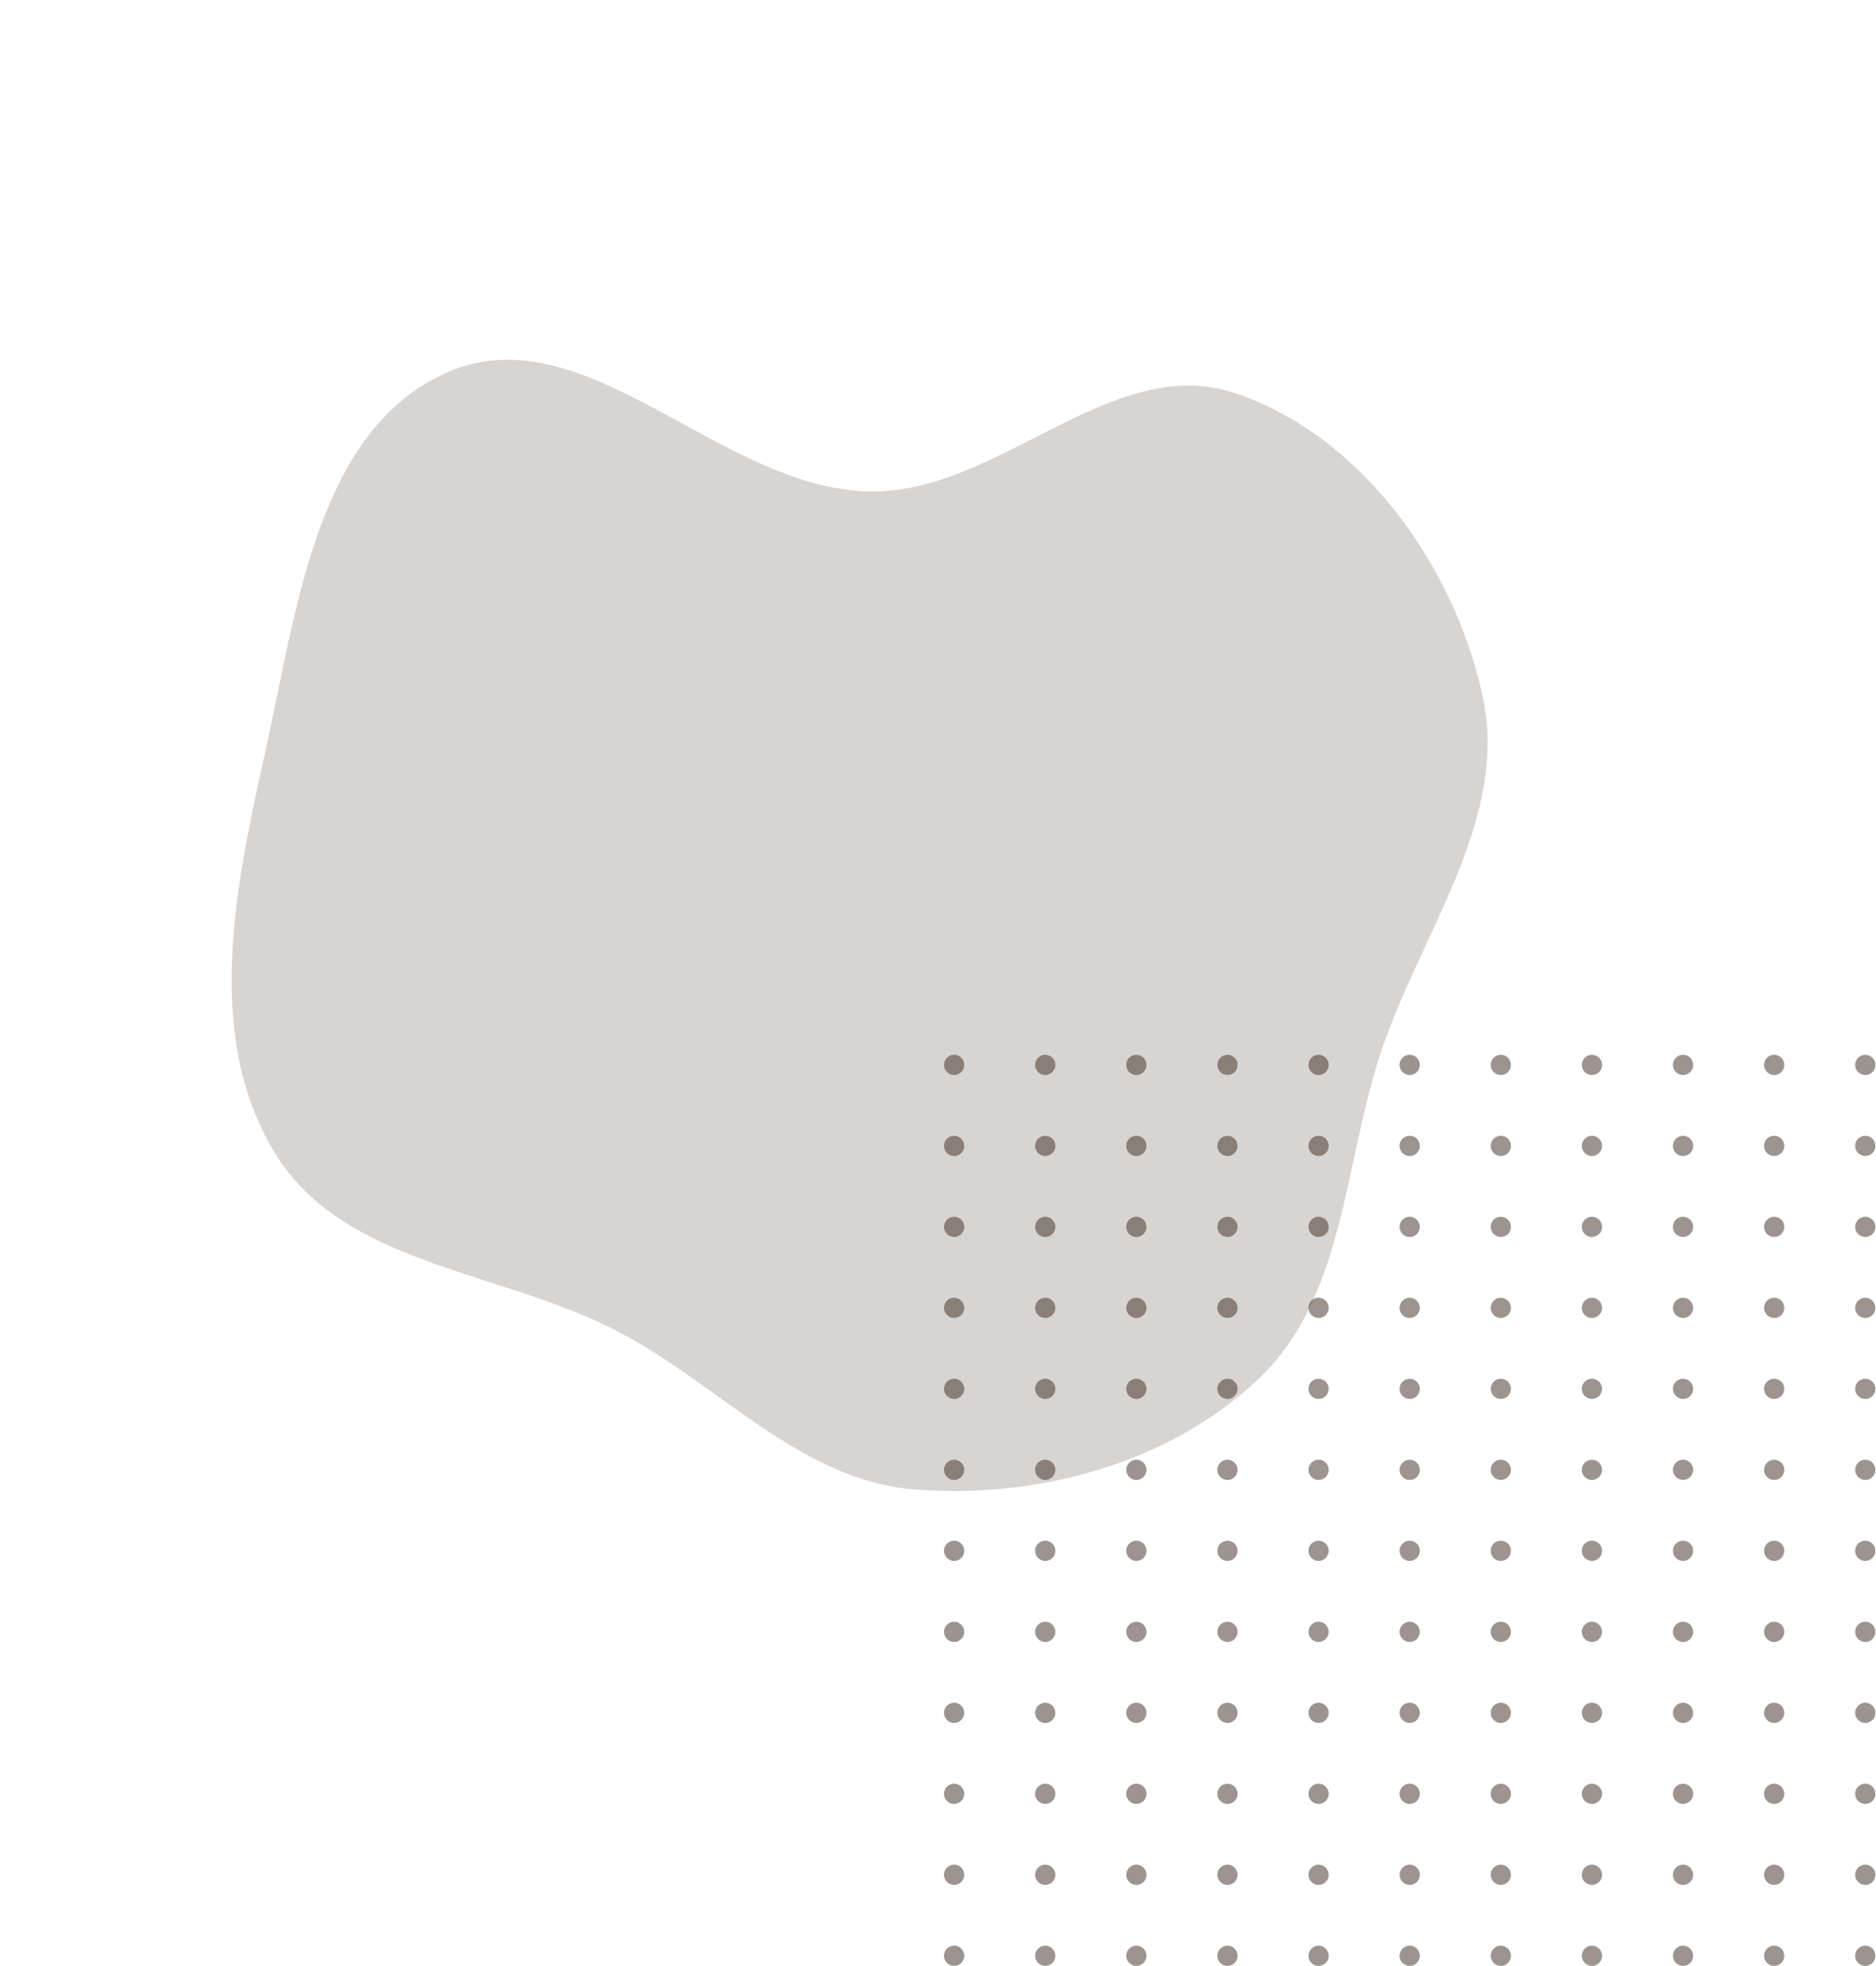 <svg width="2419" height="2535" viewBox="0 0 2419 2535" fill="none" xmlns="http://www.w3.org/2000/svg">
<path d="M1230.29 1386.24C1237.5 1386.24 1243.35 1380.39 1243.35 1373.18C1243.35 1365.96 1237.5 1360.11 1230.29 1360.11C1223.07 1360.11 1217.22 1365.96 1217.22 1373.18C1217.22 1380.39 1223.07 1386.24 1230.29 1386.24Z" fill="#3C2A21" fill-opacity="0.5"/>
<path d="M1347.78 1386.24C1354.99 1386.24 1360.84 1380.39 1360.84 1373.18C1360.84 1365.96 1354.99 1360.11 1347.78 1360.11C1340.56 1360.11 1334.71 1365.96 1334.71 1373.18C1334.71 1380.39 1340.56 1386.24 1347.78 1386.24Z" fill="#3C2A21" fill-opacity="0.5"/>
<path d="M1465.26 1386.24C1472.48 1386.24 1478.33 1380.39 1478.33 1373.18C1478.33 1365.96 1472.48 1360.11 1465.26 1360.11C1458.05 1360.11 1452.2 1365.96 1452.2 1373.18C1452.2 1380.39 1458.05 1386.24 1465.26 1386.24Z" fill="#3C2A21" fill-opacity="0.5"/>
<path d="M1595.82 1373.18C1595.82 1380.37 1589.94 1386.24 1582.75 1386.24C1575.56 1386.24 1569.69 1380.37 1569.69 1373.18C1569.69 1365.99 1575.56 1360.11 1582.75 1360.11C1589.94 1360.11 1595.82 1365.99 1595.82 1373.18Z" fill="#3C2A21" fill-opacity="0.5"/>
<path d="M1713.3 1373.18C1713.3 1380.37 1707.43 1386.24 1700.24 1386.24C1693.05 1386.24 1687.18 1380.37 1687.18 1373.18C1687.18 1365.99 1693.05 1360.11 1700.24 1360.11C1707.43 1360.11 1713.3 1365.99 1713.3 1373.18Z" fill="#3C2A21" fill-opacity="0.5"/>
<path d="M1817.73 1386.24C1824.94 1386.24 1830.79 1380.39 1830.79 1373.18C1830.79 1365.96 1824.94 1360.11 1817.73 1360.11C1810.52 1360.11 1804.67 1365.96 1804.67 1373.18C1804.67 1380.39 1810.52 1386.24 1817.73 1386.24Z" fill="#3C2A21" fill-opacity="0.5"/>
<path d="M1935.22 1386.24C1942.43 1386.24 1948.28 1380.39 1948.28 1373.18C1948.28 1365.96 1942.43 1360.11 1935.22 1360.11C1928 1360.11 1922.15 1365.96 1922.15 1373.18C1922.15 1380.39 1928 1386.24 1935.22 1386.24Z" fill="#3C2A21" fill-opacity="0.5"/>
<path d="M2052.71 1386.24C2059.92 1386.24 2065.77 1380.39 2065.77 1373.18C2065.77 1365.96 2059.92 1360.11 2052.71 1360.11C2045.49 1360.11 2039.64 1365.96 2039.64 1373.18C2039.64 1380.39 2045.49 1386.24 2052.71 1386.24Z" fill="#3C2A21" fill-opacity="0.5"/>
<path d="M2170.19 1386.24C2177.41 1386.24 2183.26 1380.39 2183.26 1373.18C2183.26 1365.96 2177.41 1360.11 2170.19 1360.11C2162.98 1360.11 2157.13 1365.96 2157.13 1373.18C2157.13 1380.39 2162.98 1386.24 2170.19 1386.24Z" fill="#3C2A21" fill-opacity="0.5"/>
<path d="M2287.68 1386.24C2294.9 1386.24 2300.75 1380.39 2300.75 1373.18C2300.75 1365.96 2294.9 1360.11 2287.68 1360.11C2280.47 1360.11 2274.62 1365.96 2274.62 1373.18C2274.62 1380.39 2280.47 1386.24 2287.68 1386.24Z" fill="#3C2A21" fill-opacity="0.5"/>
<path d="M2405.17 1386.24C2412.39 1386.24 2418.24 1380.39 2418.24 1373.18C2418.24 1365.96 2412.39 1360.11 2405.17 1360.11C2397.96 1360.11 2392.11 1365.96 2392.11 1373.18C2392.11 1380.39 2397.96 1386.24 2405.17 1386.24Z" fill="#3C2A21" fill-opacity="0.5"/>
<path d="M1230.29 1490.67C1237.5 1490.67 1243.35 1484.82 1243.35 1477.6C1243.35 1470.39 1237.5 1464.54 1230.29 1464.54C1223.07 1464.54 1217.22 1470.39 1217.22 1477.6C1217.22 1484.82 1223.07 1490.67 1230.29 1490.67Z" fill="#3C2A21" fill-opacity="0.5"/>
<path d="M1347.78 1490.67C1354.99 1490.67 1360.84 1484.82 1360.84 1477.6C1360.84 1470.39 1354.99 1464.54 1347.78 1464.54C1340.56 1464.54 1334.71 1470.39 1334.71 1477.6C1334.71 1484.82 1340.56 1490.67 1347.78 1490.67Z" fill="#3C2A21" fill-opacity="0.5"/>
<path d="M1465.26 1490.67C1472.48 1490.67 1478.33 1484.82 1478.33 1477.6C1478.33 1470.39 1472.48 1464.54 1465.26 1464.54C1458.05 1464.54 1452.2 1470.39 1452.2 1477.6C1452.2 1484.82 1458.05 1490.67 1465.26 1490.67Z" fill="#3C2A21" fill-opacity="0.5"/>
<path d="M1595.82 1477.6C1595.82 1484.79 1589.94 1490.67 1582.75 1490.67C1575.56 1490.67 1569.69 1484.79 1569.69 1477.6C1569.69 1470.42 1575.56 1464.54 1582.75 1464.54C1589.94 1464.54 1595.82 1470.42 1595.82 1477.6Z" fill="#3C2A21" fill-opacity="0.5"/>
<path d="M1713.3 1477.6C1713.3 1484.79 1707.43 1490.67 1700.24 1490.67C1693.05 1490.67 1687.18 1484.79 1687.18 1477.6C1687.18 1470.42 1693.05 1464.54 1700.24 1464.54C1707.43 1464.54 1713.3 1470.42 1713.3 1477.6Z" fill="#3C2A21" fill-opacity="0.5"/>
<path d="M1817.73 1490.67C1824.94 1490.67 1830.79 1484.82 1830.79 1477.6C1830.79 1470.39 1824.94 1464.54 1817.73 1464.54C1810.52 1464.54 1804.67 1470.39 1804.67 1477.6C1804.67 1484.82 1810.52 1490.67 1817.73 1490.67Z" fill="#3C2A21" fill-opacity="0.5"/>
<path d="M1935.22 1490.67C1942.43 1490.67 1948.28 1484.82 1948.28 1477.6C1948.28 1470.39 1942.43 1464.54 1935.22 1464.54C1928 1464.54 1922.15 1470.39 1922.15 1477.6C1922.15 1484.82 1928 1490.67 1935.22 1490.67Z" fill="#3C2A21" fill-opacity="0.5"/>
<path d="M2052.71 1490.67C2059.92 1490.67 2065.77 1484.82 2065.77 1477.6C2065.77 1470.39 2059.92 1464.54 2052.71 1464.54C2045.49 1464.54 2039.64 1470.39 2039.64 1477.6C2039.64 1484.82 2045.49 1490.67 2052.71 1490.67Z" fill="#3C2A21" fill-opacity="0.5"/>
<path d="M2170.19 1490.67C2177.41 1490.67 2183.26 1484.82 2183.26 1477.6C2183.26 1470.39 2177.41 1464.54 2170.19 1464.54C2162.98 1464.54 2157.13 1470.39 2157.13 1477.6C2157.13 1484.82 2162.98 1490.67 2170.19 1490.67Z" fill="#3C2A21" fill-opacity="0.5"/>
<path d="M2287.68 1490.67C2294.9 1490.67 2300.75 1484.82 2300.75 1477.6C2300.75 1470.39 2294.9 1464.54 2287.68 1464.54C2280.47 1464.54 2274.62 1470.39 2274.62 1477.6C2274.62 1484.82 2280.47 1490.67 2287.68 1490.67Z" fill="#3C2A21" fill-opacity="0.5"/>
<path d="M2405.17 1490.67C2412.39 1490.67 2418.23 1484.82 2418.23 1477.6C2418.23 1470.39 2412.39 1464.54 2405.17 1464.54C2397.96 1464.54 2392.11 1470.39 2392.11 1477.6C2392.11 1484.82 2397.96 1490.67 2405.17 1490.67Z" fill="#3C2A21" fill-opacity="0.5"/>
<path d="M1230.29 1595.09C1237.5 1595.09 1243.35 1589.24 1243.35 1582.03C1243.35 1574.81 1237.5 1568.97 1230.29 1568.97C1223.07 1568.97 1217.22 1574.81 1217.22 1582.03C1217.22 1589.24 1223.07 1595.09 1230.29 1595.09Z" fill="#3C2A21" fill-opacity="0.5"/>
<path d="M1347.78 1595.09C1354.99 1595.09 1360.84 1589.24 1360.84 1582.03C1360.84 1574.81 1354.99 1568.97 1347.78 1568.97C1340.56 1568.97 1334.71 1574.81 1334.71 1582.03C1334.71 1589.24 1340.56 1595.09 1347.78 1595.09Z" fill="#3C2A21" fill-opacity="0.5"/>
<path d="M1465.26 1595.09C1472.48 1595.09 1478.33 1589.24 1478.33 1582.03C1478.33 1574.81 1472.48 1568.97 1465.26 1568.97C1458.05 1568.97 1452.2 1574.81 1452.2 1582.03C1452.2 1589.24 1458.05 1595.09 1465.26 1595.09Z" fill="#3C2A21" fill-opacity="0.5"/>
<path d="M1595.82 1582.03C1595.82 1589.22 1589.94 1595.09 1582.75 1595.09C1575.56 1595.09 1569.69 1589.22 1569.69 1582.03C1569.69 1574.84 1575.56 1568.97 1582.75 1568.97C1589.94 1568.97 1595.82 1574.84 1595.82 1582.03Z" fill="#3C2A21" fill-opacity="0.5"/>
<path d="M1713.3 1582.03C1713.3 1589.22 1707.43 1595.09 1700.24 1595.09C1693.05 1595.09 1687.18 1589.22 1687.18 1582.03C1687.18 1574.84 1693.05 1568.97 1700.24 1568.97C1707.43 1568.97 1713.3 1574.84 1713.3 1582.03Z" fill="#3C2A21" fill-opacity="0.5"/>
<path d="M1817.73 1595.09C1824.94 1595.09 1830.79 1589.24 1830.79 1582.03C1830.79 1574.81 1824.94 1568.97 1817.73 1568.97C1810.52 1568.97 1804.67 1574.81 1804.67 1582.03C1804.67 1589.24 1810.52 1595.09 1817.73 1595.09Z" fill="#3C2A21" fill-opacity="0.5"/>
<path d="M1935.22 1595.09C1942.43 1595.09 1948.28 1589.24 1948.28 1582.03C1948.28 1574.81 1942.43 1568.97 1935.22 1568.97C1928 1568.97 1922.15 1574.81 1922.15 1582.03C1922.15 1589.24 1928 1595.09 1935.22 1595.09Z" fill="#3C2A21" fill-opacity="0.5"/>
<path d="M2052.71 1595.09C2059.92 1595.09 2065.77 1589.24 2065.77 1582.03C2065.77 1574.81 2059.92 1568.97 2052.71 1568.97C2045.49 1568.97 2039.64 1574.81 2039.64 1582.03C2039.64 1589.24 2045.49 1595.09 2052.71 1595.09Z" fill="#3C2A21" fill-opacity="0.5"/>
<path d="M2170.19 1595.09C2177.41 1595.09 2183.26 1589.24 2183.26 1582.03C2183.26 1574.81 2177.41 1568.97 2170.19 1568.97C2162.98 1568.97 2157.13 1574.81 2157.13 1582.03C2157.13 1589.24 2162.98 1595.09 2170.19 1595.09Z" fill="#3C2A21" fill-opacity="0.5"/>
<path d="M2287.68 1595.09C2294.9 1595.09 2300.75 1589.24 2300.75 1582.03C2300.75 1574.81 2294.9 1568.97 2287.68 1568.97C2280.47 1568.97 2274.62 1574.81 2274.62 1582.03C2274.62 1589.24 2280.47 1595.09 2287.68 1595.09Z" fill="#3C2A21" fill-opacity="0.5"/>
<path d="M2405.17 1595.09C2412.39 1595.09 2418.23 1589.24 2418.23 1582.03C2418.23 1574.81 2412.39 1568.97 2405.17 1568.97C2397.96 1568.97 2392.11 1574.81 2392.11 1582.03C2392.11 1589.24 2397.96 1595.09 2405.17 1595.09Z" fill="#3C2A21" fill-opacity="0.5"/>
<path d="M1243.35 1686.45C1243.35 1693.64 1237.48 1699.52 1230.29 1699.52C1223.1 1699.52 1217.22 1693.64 1217.22 1686.45C1217.22 1679.27 1223.1 1673.39 1230.29 1673.39C1237.48 1673.39 1243.35 1679.27 1243.35 1686.45Z" fill="#3C2A21" fill-opacity="0.5"/>
<path d="M1360.84 1686.45C1360.84 1693.64 1354.96 1699.52 1347.78 1699.52C1340.59 1699.52 1334.71 1693.64 1334.71 1686.45C1334.71 1679.27 1340.59 1673.39 1347.78 1673.39C1354.96 1673.39 1360.84 1679.27 1360.84 1686.45Z" fill="#3C2A21" fill-opacity="0.5"/>
<path d="M1478.33 1686.45C1478.33 1693.64 1472.45 1699.52 1465.26 1699.52C1458.08 1699.52 1452.2 1693.64 1452.2 1686.45C1452.2 1679.27 1458.08 1673.39 1465.26 1673.39C1472.45 1673.39 1478.33 1679.27 1478.33 1686.45Z" fill="#3C2A21" fill-opacity="0.5"/>
<path d="M1595.82 1686.45C1595.82 1693.64 1589.94 1699.52 1582.75 1699.52C1575.56 1699.52 1569.69 1693.64 1569.69 1686.45C1569.69 1679.27 1575.56 1673.39 1582.75 1673.39C1589.94 1673.39 1595.82 1679.27 1595.82 1686.45Z" fill="#3C2A21" fill-opacity="0.5"/>
<path d="M1713.3 1686.45C1713.3 1693.64 1707.43 1699.52 1700.24 1699.52C1693.05 1699.52 1687.18 1693.64 1687.18 1686.45C1687.18 1679.27 1693.05 1673.39 1700.24 1673.39C1707.43 1673.39 1713.3 1679.27 1713.3 1686.45Z" fill="#3C2A21" fill-opacity="0.5"/>
<path d="M1830.79 1686.45C1830.79 1693.64 1824.92 1699.52 1817.73 1699.52C1810.54 1699.52 1804.67 1693.64 1804.67 1686.45C1804.67 1679.27 1810.54 1673.39 1817.73 1673.39C1824.92 1673.39 1830.79 1679.27 1830.79 1686.45Z" fill="#3C2A21" fill-opacity="0.5"/>
<path d="M1948.28 1686.45C1948.28 1693.64 1942.41 1699.52 1935.22 1699.52C1928.03 1699.52 1922.15 1693.64 1922.15 1686.45C1922.15 1679.27 1928.03 1673.39 1935.22 1673.39C1942.41 1673.39 1948.28 1679.27 1948.28 1686.45Z" fill="#3C2A21" fill-opacity="0.5"/>
<path d="M2065.77 1686.45C2065.77 1693.64 2059.9 1699.52 2052.71 1699.52C2045.52 1699.52 2039.64 1693.64 2039.64 1686.45C2039.64 1679.27 2045.52 1673.39 2052.71 1673.39C2059.9 1673.39 2065.77 1679.27 2065.77 1686.45Z" fill="#3C2A21" fill-opacity="0.5"/>
<path d="M2183.26 1686.45C2183.26 1693.64 2177.38 1699.52 2170.19 1699.52C2163.01 1699.52 2157.13 1693.64 2157.13 1686.45C2157.13 1679.27 2163.01 1673.39 2170.19 1673.39C2177.38 1673.39 2183.26 1679.27 2183.26 1686.45Z" fill="#3C2A21" fill-opacity="0.5"/>
<path d="M2300.75 1686.45C2300.75 1693.64 2294.87 1699.52 2287.68 1699.52C2280.5 1699.52 2274.62 1693.64 2274.62 1686.45C2274.62 1679.27 2280.5 1673.39 2287.68 1673.39C2294.87 1673.39 2300.75 1679.27 2300.75 1686.45Z" fill="#3C2A21" fill-opacity="0.5"/>
<path d="M2418.23 1686.45C2418.23 1693.64 2412.36 1699.52 2405.17 1699.52C2397.98 1699.52 2392.11 1693.64 2392.11 1686.45C2392.11 1679.27 2397.98 1673.39 2405.17 1673.39C2412.36 1673.39 2418.23 1679.27 2418.23 1686.45Z" fill="#3C2A21" fill-opacity="0.5"/>
<path d="M1243.35 1790.88C1243.35 1798.07 1237.48 1803.94 1230.29 1803.94C1223.1 1803.94 1217.22 1798.07 1217.22 1790.88C1217.22 1783.69 1223.1 1777.82 1230.29 1777.82C1237.48 1777.82 1243.35 1783.69 1243.35 1790.88Z" fill="#3C2A21" fill-opacity="0.5"/>
<path d="M1360.84 1790.88C1360.84 1798.07 1354.96 1803.94 1347.78 1803.94C1340.59 1803.94 1334.71 1798.07 1334.71 1790.88C1334.71 1783.69 1340.59 1777.82 1347.78 1777.82C1354.96 1777.82 1360.84 1783.69 1360.84 1790.88Z" fill="#3C2A21" fill-opacity="0.5"/>
<path d="M1478.33 1790.88C1478.33 1798.07 1472.45 1803.94 1465.26 1803.94C1458.08 1803.94 1452.2 1798.07 1452.2 1790.88C1452.2 1783.69 1458.08 1777.82 1465.26 1777.82C1472.45 1777.82 1478.33 1783.69 1478.33 1790.88Z" fill="#3C2A21" fill-opacity="0.5"/>
<path d="M1595.82 1790.88C1595.82 1798.07 1589.94 1803.94 1582.75 1803.94C1575.56 1803.94 1569.69 1798.07 1569.69 1790.88C1569.69 1783.69 1575.56 1777.82 1582.75 1777.82C1589.94 1777.82 1595.82 1783.69 1595.82 1790.88Z" fill="#3C2A21" fill-opacity="0.5"/>
<path d="M1713.3 1790.88C1713.3 1798.07 1707.43 1803.94 1700.24 1803.94C1693.05 1803.94 1687.18 1798.07 1687.18 1790.88C1687.18 1783.69 1693.05 1777.82 1700.24 1777.82C1707.43 1777.82 1713.3 1783.69 1713.3 1790.88Z" fill="#3C2A21" fill-opacity="0.5"/>
<path d="M1830.79 1790.88C1830.79 1798.07 1824.92 1803.94 1817.73 1803.94C1810.54 1803.94 1804.67 1798.07 1804.67 1790.88C1804.67 1783.69 1810.54 1777.82 1817.73 1777.82C1824.92 1777.82 1830.79 1783.69 1830.79 1790.88Z" fill="#3C2A21" fill-opacity="0.5"/>
<path d="M1948.28 1790.88C1948.28 1798.07 1942.41 1803.94 1935.22 1803.94C1928.03 1803.94 1922.15 1798.07 1922.15 1790.88C1922.15 1783.69 1928.03 1777.82 1935.22 1777.82C1942.41 1777.82 1948.28 1783.69 1948.28 1790.88Z" fill="#3C2A21" fill-opacity="0.5"/>
<path d="M2065.77 1790.88C2065.77 1798.07 2059.9 1803.94 2052.71 1803.94C2045.52 1803.94 2039.64 1798.07 2039.64 1790.88C2039.64 1783.69 2045.52 1777.82 2052.71 1777.82C2059.9 1777.82 2065.77 1783.69 2065.77 1790.88Z" fill="#3C2A21" fill-opacity="0.5"/>
<path d="M2183.26 1790.88C2183.26 1798.07 2177.38 1803.94 2170.19 1803.94C2163.01 1803.94 2157.13 1798.07 2157.13 1790.88C2157.13 1783.69 2163.01 1777.82 2170.19 1777.82C2177.38 1777.82 2183.26 1783.69 2183.26 1790.88Z" fill="#3C2A21" fill-opacity="0.5"/>
<path d="M2300.75 1790.88C2300.75 1798.07 2294.87 1803.94 2287.68 1803.94C2280.5 1803.94 2274.62 1798.07 2274.62 1790.88C2274.62 1783.69 2280.5 1777.82 2287.68 1777.82C2294.87 1777.82 2300.75 1783.69 2300.75 1790.88Z" fill="#3C2A21" fill-opacity="0.5"/>
<path d="M2418.23 1790.88C2418.23 1798.07 2412.36 1803.94 2405.17 1803.94C2397.98 1803.94 2392.11 1798.07 2392.11 1790.88C2392.11 1783.69 2397.98 1777.82 2405.17 1777.82C2412.36 1777.82 2418.23 1783.69 2418.23 1790.88Z" fill="#3C2A21" fill-opacity="0.5"/>
<path d="M1243.35 1895.31C1243.35 1902.49 1237.48 1908.37 1230.29 1908.37C1223.1 1908.37 1217.22 1902.49 1217.22 1895.31C1217.22 1888.12 1223.1 1882.24 1230.29 1882.24C1237.48 1882.24 1243.35 1888.12 1243.35 1895.31Z" fill="#3C2A21" fill-opacity="0.5"/>
<path d="M1360.84 1895.31C1360.84 1902.49 1354.96 1908.37 1347.78 1908.37C1340.59 1908.37 1334.71 1902.49 1334.71 1895.31C1334.71 1888.12 1340.59 1882.24 1347.78 1882.24C1354.96 1882.24 1360.84 1888.12 1360.84 1895.31Z" fill="#3C2A21" fill-opacity="0.5"/>
<path d="M1478.33 1895.31C1478.33 1902.49 1472.45 1908.37 1465.26 1908.37C1458.08 1908.37 1452.2 1902.49 1452.2 1895.31C1452.2 1888.12 1458.08 1882.24 1465.26 1882.24C1472.45 1882.24 1478.33 1888.12 1478.33 1895.31Z" fill="#3C2A21" fill-opacity="0.5"/>
<path d="M1595.82 1895.31C1595.82 1902.49 1589.94 1908.37 1582.75 1908.37C1575.56 1908.37 1569.69 1902.49 1569.69 1895.31C1569.69 1888.12 1575.56 1882.24 1582.75 1882.24C1589.94 1882.24 1595.82 1888.12 1595.82 1895.31Z" fill="#3C2A21" fill-opacity="0.5"/>
<path d="M1713.3 1895.31C1713.3 1902.49 1707.43 1908.37 1700.24 1908.37C1693.05 1908.37 1687.18 1902.49 1687.18 1895.31C1687.18 1888.12 1693.05 1882.24 1700.24 1882.24C1707.43 1882.24 1713.3 1888.12 1713.3 1895.31Z" fill="#3C2A21" fill-opacity="0.5"/>
<path d="M1830.79 1895.31C1830.79 1902.49 1824.92 1908.37 1817.73 1908.37C1810.54 1908.37 1804.67 1902.49 1804.67 1895.31C1804.67 1888.12 1810.54 1882.24 1817.73 1882.24C1824.92 1882.24 1830.79 1888.12 1830.79 1895.31Z" fill="#3C2A21" fill-opacity="0.5"/>
<path d="M1948.28 1895.31C1948.28 1902.49 1942.41 1908.37 1935.22 1908.37C1928.03 1908.37 1922.15 1902.49 1922.15 1895.31C1922.15 1888.12 1928.03 1882.24 1935.22 1882.24C1942.41 1882.24 1948.28 1888.12 1948.28 1895.31Z" fill="#3C2A21" fill-opacity="0.5"/>
<path d="M2065.77 1895.31C2065.77 1902.49 2059.9 1908.37 2052.71 1908.37C2045.52 1908.37 2039.64 1902.49 2039.64 1895.31C2039.64 1888.12 2045.52 1882.24 2052.71 1882.24C2059.9 1882.24 2065.77 1888.12 2065.77 1895.31Z" fill="#3C2A21" fill-opacity="0.5"/>
<path d="M2183.26 1895.31C2183.26 1902.49 2177.38 1908.37 2170.19 1908.37C2163.01 1908.37 2157.13 1902.49 2157.13 1895.31C2157.13 1888.12 2163.01 1882.24 2170.19 1882.24C2177.38 1882.24 2183.26 1888.12 2183.26 1895.31Z" fill="#3C2A21" fill-opacity="0.5"/>
<path d="M2300.75 1895.31C2300.75 1902.49 2294.87 1908.37 2287.68 1908.37C2280.5 1908.37 2274.62 1902.49 2274.62 1895.31C2274.62 1888.12 2280.5 1882.24 2287.68 1882.24C2294.87 1882.24 2300.75 1888.12 2300.75 1895.31Z" fill="#3C2A21" fill-opacity="0.5"/>
<path d="M2418.23 1895.31C2418.23 1902.49 2412.36 1908.37 2405.17 1908.37C2397.98 1908.37 2392.11 1902.49 2392.11 1895.31C2392.11 1888.12 2397.98 1882.24 2405.17 1882.24C2412.36 1882.24 2418.23 1888.12 2418.23 1895.31Z" fill="#3C2A21" fill-opacity="0.5"/>
<path d="M1230.29 2012.79C1237.5 2012.79 1243.35 2006.95 1243.35 1999.73C1243.35 1992.52 1237.5 1986.67 1230.29 1986.67C1223.07 1986.67 1217.22 1992.52 1217.22 1999.73C1217.22 2006.95 1223.07 2012.79 1230.29 2012.79Z" fill="#3C2A21" fill-opacity="0.5"/>
<path d="M1347.78 2012.79C1354.99 2012.79 1360.84 2006.95 1360.84 1999.73C1360.84 1992.52 1354.99 1986.67 1347.78 1986.67C1340.56 1986.67 1334.71 1992.52 1334.71 1999.73C1334.71 2006.95 1340.56 2012.79 1347.78 2012.79Z" fill="#3C2A21" fill-opacity="0.5"/>
<path d="M1465.26 2012.79C1472.48 2012.79 1478.33 2006.95 1478.33 1999.73C1478.33 1992.52 1472.48 1986.67 1465.26 1986.67C1458.05 1986.67 1452.2 1992.52 1452.2 1999.73C1452.2 2006.95 1458.05 2012.79 1465.26 2012.79Z" fill="#3C2A21" fill-opacity="0.5"/>
<path d="M1595.82 1999.73C1595.82 2006.92 1589.94 2012.79 1582.75 2012.79C1575.56 2012.79 1569.69 2006.92 1569.69 1999.73C1569.69 1992.54 1575.56 1986.67 1582.75 1986.67C1589.94 1986.75 1595.82 1992.54 1595.82 1999.73Z" fill="#3C2A21" fill-opacity="0.5"/>
<path d="M1713.3 1999.73C1713.3 2006.92 1707.43 2012.79 1700.24 2012.79C1693.05 2012.79 1687.18 2006.92 1687.18 1999.73C1687.18 1992.54 1693.05 1986.67 1700.24 1986.67C1707.43 1986.75 1713.3 1992.54 1713.3 1999.73Z" fill="#3C2A21" fill-opacity="0.5"/>
<path d="M1817.73 2012.79C1824.94 2012.79 1830.79 2006.95 1830.79 1999.73C1830.79 1992.52 1824.94 1986.67 1817.73 1986.67C1810.52 1986.67 1804.67 1992.52 1804.67 1999.73C1804.67 2006.95 1810.52 2012.79 1817.73 2012.79Z" fill="#3C2A21" fill-opacity="0.5"/>
<path d="M1935.22 2012.79C1942.43 2012.79 1948.28 2006.95 1948.28 1999.73C1948.28 1992.52 1942.43 1986.67 1935.22 1986.67C1928 1986.67 1922.15 1992.52 1922.15 1999.73C1922.15 2006.95 1928 2012.79 1935.22 2012.79Z" fill="#3C2A21" fill-opacity="0.5"/>
<path d="M2052.71 2012.79C2059.92 2012.79 2065.77 2006.95 2065.77 1999.73C2065.77 1992.52 2059.92 1986.67 2052.71 1986.67C2045.49 1986.67 2039.64 1992.52 2039.64 1999.73C2039.64 2006.95 2045.49 2012.79 2052.71 2012.79Z" fill="#3C2A21" fill-opacity="0.5"/>
<path d="M2170.19 2012.79C2177.41 2012.79 2183.26 2006.95 2183.26 1999.73C2183.26 1992.52 2177.41 1986.67 2170.19 1986.67C2162.98 1986.67 2157.13 1992.52 2157.13 1999.73C2157.13 2006.95 2162.98 2012.79 2170.19 2012.79Z" fill="#3C2A21" fill-opacity="0.5"/>
<path d="M2287.68 2012.79C2294.9 2012.79 2300.75 2006.95 2300.75 1999.73C2300.75 1992.52 2294.9 1986.67 2287.68 1986.67C2280.47 1986.67 2274.62 1992.52 2274.62 1999.73C2274.62 2006.95 2280.47 2012.79 2287.68 2012.79Z" fill="#3C2A21" fill-opacity="0.5"/>
<path d="M2405.17 2012.79C2412.39 2012.79 2418.23 2006.95 2418.23 1999.73C2418.23 1992.52 2412.39 1986.67 2405.17 1986.67C2397.96 1986.67 2392.11 1992.52 2392.11 1999.73C2392.11 2006.95 2397.96 2012.79 2405.17 2012.79Z" fill="#3C2A21" fill-opacity="0.5"/>
<path d="M1243.35 2104.24C1243.35 2111.42 1237.48 2117.3 1230.29 2117.3C1223.1 2117.3 1217.22 2111.42 1217.22 2104.24C1217.22 2097.05 1223.1 2091.17 1230.29 2091.17C1237.48 2091.17 1243.35 2096.97 1243.35 2104.24Z" fill="#3C2A21" fill-opacity="0.5"/>
<path d="M1360.84 2104.23C1360.84 2111.42 1354.96 2117.3 1347.78 2117.3C1340.59 2117.3 1334.71 2111.42 1334.71 2104.23C1334.71 2097.05 1340.59 2091.17 1347.78 2091.17C1354.96 2091.17 1360.84 2096.97 1360.84 2104.23Z" fill="#3C2A21" fill-opacity="0.5"/>
<path d="M1478.33 2104.23C1478.33 2111.42 1472.45 2117.3 1465.26 2117.3C1458.08 2117.3 1452.2 2111.42 1452.2 2104.23C1452.2 2097.05 1458.08 2091.17 1465.26 2091.17C1472.45 2091.17 1478.33 2096.97 1478.33 2104.23Z" fill="#3C2A21" fill-opacity="0.5"/>
<path d="M1595.82 2104.23C1595.82 2111.42 1589.94 2117.3 1582.75 2117.3C1575.56 2117.3 1569.69 2111.42 1569.69 2104.23C1569.69 2097.05 1575.56 2091.17 1582.75 2091.17C1589.94 2091.17 1595.82 2096.97 1595.82 2104.23Z" fill="#3C2A21" fill-opacity="0.5"/>
<path d="M1713.3 2104.23C1713.3 2111.42 1707.43 2117.3 1700.24 2117.3C1693.05 2117.3 1687.18 2111.42 1687.18 2104.23C1687.18 2097.05 1693.05 2091.17 1700.24 2091.17C1707.43 2091.17 1713.3 2096.97 1713.3 2104.23Z" fill="#3C2A21" fill-opacity="0.5"/>
<path d="M1830.79 2104.23C1830.79 2111.42 1824.92 2117.3 1817.73 2117.3C1810.54 2117.3 1804.67 2111.42 1804.67 2104.23C1804.67 2097.05 1810.54 2091.17 1817.73 2091.17C1824.92 2091.17 1830.79 2096.97 1830.79 2104.23Z" fill="#3C2A21" fill-opacity="0.5"/>
<path d="M1948.28 2104.23C1948.28 2111.42 1942.41 2117.3 1935.22 2117.3C1928.03 2117.3 1922.15 2111.42 1922.15 2104.23C1922.15 2097.05 1928.03 2091.17 1935.22 2091.17C1942.41 2091.17 1948.28 2096.97 1948.28 2104.23Z" fill="#3C2A21" fill-opacity="0.5"/>
<path d="M2065.77 2104.23C2065.77 2111.42 2059.9 2117.3 2052.71 2117.3C2045.52 2117.3 2039.64 2111.42 2039.64 2104.23C2039.64 2097.05 2045.52 2091.17 2052.71 2091.17C2059.9 2091.17 2065.77 2096.97 2065.77 2104.23Z" fill="#3C2A21" fill-opacity="0.5"/>
<path d="M2183.26 2104.23C2183.26 2111.42 2177.38 2117.3 2170.19 2117.3C2163.01 2117.3 2157.13 2111.42 2157.13 2104.23C2157.13 2097.05 2163.01 2091.17 2170.19 2091.17C2177.38 2091.17 2183.26 2096.97 2183.26 2104.23Z" fill="#3C2A21" fill-opacity="0.5"/>
<path d="M2300.75 2104.23C2300.75 2111.42 2294.87 2117.3 2287.68 2117.3C2280.5 2117.3 2274.62 2111.42 2274.62 2104.23C2274.62 2097.05 2280.5 2091.17 2287.68 2091.17C2294.87 2091.17 2300.75 2096.97 2300.75 2104.23Z" fill="#3C2A21" fill-opacity="0.5"/>
<path d="M2418.23 2104.23C2418.23 2111.42 2412.36 2117.3 2405.17 2117.3C2397.98 2117.3 2392.11 2111.42 2392.11 2104.23C2392.11 2097.05 2397.98 2091.17 2405.17 2091.17C2412.36 2091.17 2418.23 2096.97 2418.23 2104.23Z" fill="#3C2A21" fill-opacity="0.5"/>
<path d="M1243.35 2208.66C1243.35 2215.85 1237.48 2221.72 1230.29 2221.72C1223.1 2221.72 1217.22 2215.85 1217.22 2208.66C1217.22 2201.47 1223.1 2195.6 1230.29 2195.6C1237.48 2195.6 1243.35 2201.39 1243.35 2208.66Z" fill="#3C2A21" fill-opacity="0.5"/>
<path d="M1360.84 2208.66C1360.84 2215.85 1354.96 2221.72 1347.78 2221.72C1340.59 2221.72 1334.71 2215.85 1334.71 2208.66C1334.71 2201.47 1340.59 2195.6 1347.78 2195.6C1354.96 2195.6 1360.84 2201.39 1360.84 2208.66Z" fill="#3C2A21" fill-opacity="0.5"/>
<path d="M1478.33 2208.66C1478.33 2215.85 1472.45 2221.72 1465.26 2221.72C1458.08 2221.72 1452.2 2215.85 1452.2 2208.66C1452.2 2201.47 1458.08 2195.6 1465.26 2195.6C1472.45 2195.6 1478.33 2201.39 1478.33 2208.66Z" fill="#3C2A21" fill-opacity="0.5"/>
<path d="M1595.82 2208.66C1595.82 2215.85 1589.94 2221.72 1582.75 2221.72C1575.56 2221.72 1569.69 2215.85 1569.69 2208.66C1569.69 2201.47 1575.56 2195.6 1582.75 2195.6C1589.94 2195.6 1595.82 2201.39 1595.82 2208.66Z" fill="#3C2A21" fill-opacity="0.5"/>
<path d="M1713.3 2208.66C1713.3 2215.85 1707.43 2221.72 1700.24 2221.72C1693.05 2221.72 1687.18 2215.85 1687.18 2208.66C1687.18 2201.47 1693.05 2195.6 1700.24 2195.6C1707.43 2195.6 1713.3 2201.39 1713.3 2208.66Z" fill="#3C2A21" fill-opacity="0.5"/>
<path d="M1830.79 2208.66C1830.79 2215.85 1824.92 2221.72 1817.73 2221.72C1810.54 2221.72 1804.67 2215.85 1804.67 2208.66C1804.67 2201.47 1810.54 2195.6 1817.73 2195.6C1824.92 2195.6 1830.79 2201.39 1830.79 2208.66Z" fill="#3C2A21" fill-opacity="0.5"/>
<path d="M1948.28 2208.66C1948.28 2215.85 1942.41 2221.72 1935.22 2221.72C1928.03 2221.72 1922.15 2215.85 1922.15 2208.66C1922.15 2201.47 1928.03 2195.6 1935.22 2195.6C1942.41 2195.6 1948.28 2201.39 1948.28 2208.66Z" fill="#3C2A21" fill-opacity="0.5"/>
<path d="M2065.77 2208.66C2065.77 2215.85 2059.9 2221.72 2052.71 2221.72C2045.52 2221.72 2039.64 2215.85 2039.64 2208.66C2039.64 2201.47 2045.52 2195.6 2052.71 2195.6C2059.9 2195.6 2065.77 2201.39 2065.77 2208.66Z" fill="#3C2A21" fill-opacity="0.5"/>
<path d="M2183.26 2208.66C2183.26 2215.85 2177.38 2221.72 2170.19 2221.72C2163.01 2221.72 2157.13 2215.85 2157.13 2208.66C2157.13 2201.47 2163.01 2195.6 2170.19 2195.6C2177.38 2195.6 2183.26 2201.39 2183.26 2208.66Z" fill="#3C2A21" fill-opacity="0.5"/>
<path d="M2300.75 2208.66C2300.75 2215.85 2294.87 2221.72 2287.68 2221.72C2280.5 2221.72 2274.62 2215.85 2274.62 2208.66C2274.62 2201.47 2280.5 2195.6 2287.68 2195.6C2294.87 2195.6 2300.75 2201.39 2300.75 2208.66Z" fill="#3C2A21" fill-opacity="0.5"/>
<path d="M2418.23 2208.66C2418.23 2215.85 2412.36 2221.72 2405.17 2221.72C2397.98 2221.72 2392.11 2215.85 2392.11 2208.66C2392.11 2201.47 2397.98 2195.6 2405.17 2195.6C2412.36 2195.6 2418.23 2201.39 2418.23 2208.66Z" fill="#3C2A21" fill-opacity="0.5"/>
<path d="M1243.35 2313.09C1243.35 2320.27 1237.48 2326.15 1230.29 2326.15C1223.1 2326.15 1217.22 2320.27 1217.22 2313.09C1217.22 2305.9 1223.1 2300.02 1230.29 2300.02C1237.48 2300.02 1243.35 2305.9 1243.35 2313.09Z" fill="#3C2A21" fill-opacity="0.5"/>
<path d="M1360.84 2313.09C1360.84 2320.27 1354.96 2326.15 1347.78 2326.15C1340.59 2326.15 1334.71 2320.27 1334.71 2313.09C1334.71 2305.9 1340.59 2300.02 1347.78 2300.02C1354.96 2300.02 1360.84 2305.9 1360.84 2313.09Z" fill="#3C2A21" fill-opacity="0.5"/>
<path d="M1478.33 2313.09C1478.33 2320.27 1472.45 2326.15 1465.26 2326.15C1458.08 2326.15 1452.2 2320.27 1452.2 2313.09C1452.2 2305.9 1458.08 2300.02 1465.26 2300.02C1472.45 2300.02 1478.33 2305.9 1478.33 2313.09Z" fill="#3C2A21" fill-opacity="0.5"/>
<path d="M1595.82 2313.09C1595.82 2320.27 1589.94 2326.15 1582.75 2326.15C1575.56 2326.15 1569.69 2320.27 1569.69 2313.09C1569.69 2305.9 1575.56 2300.02 1582.75 2300.02C1589.94 2300.02 1595.82 2305.9 1595.82 2313.09Z" fill="#3C2A21" fill-opacity="0.5"/>
<path d="M1713.3 2313.09C1713.3 2320.27 1707.43 2326.15 1700.24 2326.15C1693.05 2326.15 1687.18 2320.27 1687.18 2313.09C1687.18 2305.9 1693.05 2300.02 1700.24 2300.02C1707.43 2300.02 1713.3 2305.9 1713.3 2313.09Z" fill="#3C2A21" fill-opacity="0.5"/>
<path d="M1830.79 2313.09C1830.79 2320.27 1824.92 2326.15 1817.73 2326.15C1810.54 2326.15 1804.67 2320.27 1804.67 2313.09C1804.67 2305.9 1810.54 2300.02 1817.73 2300.02C1824.92 2300.02 1830.79 2305.9 1830.79 2313.09Z" fill="#3C2A21" fill-opacity="0.5"/>
<path d="M1948.28 2313.09C1948.28 2320.27 1942.41 2326.15 1935.22 2326.15C1928.03 2326.15 1922.15 2320.27 1922.15 2313.09C1922.15 2305.9 1928.03 2300.02 1935.22 2300.02C1942.41 2300.02 1948.28 2305.9 1948.28 2313.09Z" fill="#3C2A21" fill-opacity="0.5"/>
<path d="M2065.77 2313.09C2065.77 2320.27 2059.9 2326.15 2052.71 2326.15C2045.52 2326.15 2039.64 2320.27 2039.64 2313.09C2039.64 2305.9 2045.52 2300.02 2052.71 2300.02C2059.9 2300.02 2065.77 2305.9 2065.77 2313.09Z" fill="#3C2A21" fill-opacity="0.5"/>
<path d="M2183.26 2313.09C2183.26 2320.27 2177.38 2326.15 2170.19 2326.15C2163.01 2326.15 2157.13 2320.27 2157.13 2313.09C2157.13 2305.9 2163.01 2300.02 2170.19 2300.02C2177.38 2300.02 2183.26 2305.9 2183.26 2313.09Z" fill="#3C2A21" fill-opacity="0.5"/>
<path d="M2300.75 2313.09C2300.75 2320.27 2294.87 2326.15 2287.68 2326.15C2280.5 2326.15 2274.62 2320.27 2274.62 2313.09C2274.62 2305.9 2280.5 2300.02 2287.68 2300.02C2294.87 2300.02 2300.75 2305.9 2300.75 2313.09Z" fill="#3C2A21" fill-opacity="0.5"/>
<path d="M2418.23 2313.09C2418.23 2320.27 2412.36 2326.15 2405.17 2326.15C2397.98 2326.15 2392.11 2320.27 2392.11 2313.09C2392.11 2305.9 2397.98 2300.02 2405.17 2300.02C2412.36 2300.02 2418.23 2305.9 2418.23 2313.09Z" fill="#3C2A21" fill-opacity="0.5"/>
<path d="M1230.29 2430.57C1237.5 2430.57 1243.35 2424.73 1243.35 2417.51C1243.35 2410.3 1237.5 2404.45 1230.29 2404.45C1223.07 2404.45 1217.22 2410.3 1217.22 2417.51C1217.22 2424.73 1223.07 2430.57 1230.29 2430.57Z" fill="#3C2A21" fill-opacity="0.5"/>
<path d="M1347.78 2430.57C1354.99 2430.57 1360.84 2424.73 1360.84 2417.51C1360.84 2410.3 1354.99 2404.45 1347.78 2404.45C1340.56 2404.45 1334.71 2410.3 1334.71 2417.51C1334.71 2424.73 1340.56 2430.57 1347.78 2430.57Z" fill="#3C2A21" fill-opacity="0.5"/>
<path d="M1465.26 2430.57C1472.48 2430.57 1478.33 2424.73 1478.33 2417.51C1478.33 2410.3 1472.48 2404.45 1465.26 2404.45C1458.05 2404.45 1452.2 2410.3 1452.2 2417.51C1452.2 2424.73 1458.05 2430.57 1465.26 2430.57Z" fill="#3C2A21" fill-opacity="0.5"/>
<path d="M1595.82 2417.51C1595.82 2424.7 1589.94 2430.57 1582.75 2430.57C1575.56 2430.57 1569.69 2424.7 1569.69 2417.51C1569.69 2410.32 1575.56 2404.45 1582.75 2404.45C1589.94 2404.45 1595.82 2410.32 1595.82 2417.51Z" fill="#3C2A21" fill-opacity="0.5"/>
<path d="M1713.3 2417.51C1713.3 2424.7 1707.43 2430.57 1700.24 2430.57C1693.05 2430.57 1687.18 2424.7 1687.18 2417.51C1687.18 2410.32 1693.05 2404.45 1700.24 2404.45C1707.43 2404.45 1713.3 2410.32 1713.3 2417.51Z" fill="#3C2A21" fill-opacity="0.5"/>
<path d="M1817.73 2430.57C1824.94 2430.57 1830.79 2424.73 1830.79 2417.51C1830.79 2410.3 1824.94 2404.45 1817.73 2404.45C1810.52 2404.45 1804.67 2410.3 1804.67 2417.51C1804.67 2424.73 1810.52 2430.57 1817.73 2430.57Z" fill="#3C2A21" fill-opacity="0.5"/>
<path d="M1935.22 2430.57C1942.43 2430.57 1948.28 2424.73 1948.28 2417.51C1948.28 2410.3 1942.43 2404.45 1935.22 2404.45C1928 2404.45 1922.15 2410.3 1922.15 2417.51C1922.15 2424.73 1928 2430.57 1935.22 2430.57Z" fill="#3C2A21" fill-opacity="0.5"/>
<path d="M2052.71 2430.57C2059.92 2430.57 2065.77 2424.73 2065.77 2417.51C2065.77 2410.3 2059.92 2404.45 2052.71 2404.45C2045.49 2404.45 2039.64 2410.3 2039.64 2417.51C2039.64 2424.73 2045.49 2430.57 2052.71 2430.57Z" fill="#3C2A21" fill-opacity="0.5"/>
<path d="M2170.19 2430.57C2177.41 2430.57 2183.26 2424.73 2183.26 2417.51C2183.26 2410.3 2177.41 2404.45 2170.19 2404.45C2162.98 2404.45 2157.13 2410.3 2157.13 2417.51C2157.13 2424.73 2162.98 2430.57 2170.19 2430.57Z" fill="#3C2A21" fill-opacity="0.5"/>
<path d="M2287.68 2430.57C2294.9 2430.57 2300.75 2424.73 2300.75 2417.51C2300.75 2410.3 2294.9 2404.45 2287.68 2404.45C2280.47 2404.45 2274.62 2410.3 2274.62 2417.51C2274.62 2424.73 2280.47 2430.57 2287.68 2430.57Z" fill="#3C2A21" fill-opacity="0.5"/>
<path d="M2405.17 2430.57C2412.39 2430.57 2418.23 2424.73 2418.23 2417.51C2418.23 2410.3 2412.39 2404.45 2405.17 2404.45C2397.96 2404.45 2392.11 2410.3 2392.11 2417.51C2392.11 2424.73 2397.96 2430.57 2405.17 2430.57Z" fill="#3C2A21" fill-opacity="0.5"/>
<path d="M1243.35 2521.94C1243.35 2529.13 1237.48 2535 1230.29 2535C1223.1 2535 1217.22 2529.13 1217.22 2521.94C1217.22 2514.75 1223.1 2508.87 1230.29 2508.87C1237.48 2508.87 1243.35 2514.75 1243.35 2521.94Z" fill="#3C2A21" fill-opacity="0.5"/>
<path d="M1360.84 2521.94C1360.84 2529.13 1354.96 2535 1347.78 2535C1340.59 2535 1334.71 2529.13 1334.71 2521.94C1334.71 2514.75 1340.59 2508.87 1347.78 2508.87C1354.96 2508.87 1360.84 2514.75 1360.84 2521.94Z" fill="#3C2A21" fill-opacity="0.5"/>
<path d="M1478.33 2521.94C1478.33 2529.13 1472.45 2535 1465.26 2535C1458.08 2535 1452.2 2529.13 1452.2 2521.94C1452.2 2514.75 1458.08 2508.87 1465.26 2508.87C1472.45 2508.87 1478.33 2514.75 1478.33 2521.94Z" fill="#3C2A21" fill-opacity="0.5"/>
<path d="M1595.82 2521.94C1595.82 2529.13 1589.94 2535 1582.75 2535C1575.56 2535 1569.69 2529.13 1569.69 2521.94C1569.69 2514.75 1575.56 2508.87 1582.75 2508.87C1589.94 2508.87 1595.82 2514.75 1595.82 2521.94Z" fill="#3C2A21" fill-opacity="0.5"/>
<path d="M1713.3 2521.94C1713.3 2529.13 1707.43 2535 1700.24 2535C1693.05 2535 1687.18 2529.13 1687.18 2521.94C1687.18 2514.75 1693.05 2508.87 1700.24 2508.87C1707.43 2508.87 1713.3 2514.75 1713.3 2521.94Z" fill="#3C2A21" fill-opacity="0.5"/>
<path d="M1830.79 2521.94C1830.79 2529.13 1824.92 2535 1817.73 2535C1810.54 2535 1804.67 2529.13 1804.67 2521.94C1804.67 2514.75 1810.54 2508.87 1817.73 2508.87C1824.92 2508.87 1830.79 2514.75 1830.79 2521.94Z" fill="#3C2A21" fill-opacity="0.5"/>
<path d="M1948.28 2521.94C1948.28 2529.13 1942.41 2535 1935.22 2535C1928.03 2535 1922.15 2529.13 1922.15 2521.94C1922.15 2514.75 1928.03 2508.87 1935.22 2508.87C1942.41 2508.87 1948.28 2514.75 1948.28 2521.94Z" fill="#3C2A21" fill-opacity="0.5"/>
<path d="M2065.77 2521.94C2065.77 2529.13 2059.9 2535 2052.71 2535C2045.52 2535 2039.64 2529.13 2039.64 2521.94C2039.64 2514.75 2045.52 2508.87 2052.71 2508.87C2059.9 2508.87 2065.77 2514.75 2065.77 2521.94Z" fill="#3C2A21" fill-opacity="0.5"/>
<path d="M2183.26 2521.94C2183.26 2529.13 2177.38 2535 2170.19 2535C2163.01 2535 2157.13 2529.13 2157.13 2521.94C2157.13 2514.75 2163.01 2508.87 2170.19 2508.87C2177.38 2508.87 2183.26 2514.75 2183.26 2521.94Z" fill="#3C2A21" fill-opacity="0.5"/>
<path d="M2300.75 2521.94C2300.75 2529.13 2294.87 2535 2287.68 2535C2280.5 2535 2274.62 2529.13 2274.62 2521.94C2274.62 2514.75 2280.5 2508.87 2287.68 2508.87C2294.87 2508.87 2300.75 2514.75 2300.75 2521.94Z" fill="#3C2A21" fill-opacity="0.5"/>
<path d="M2418.23 2521.94C2418.23 2529.13 2412.36 2535 2405.17 2535C2397.98 2535 2392.11 2529.13 2392.11 2521.94C2392.11 2514.75 2397.98 2508.87 2405.17 2508.87C2412.36 2508.87 2418.23 2514.75 2418.23 2521.94Z" fill="#3C2A21" fill-opacity="0.5"/>
<path fill-rule="evenodd" clip-rule="evenodd" d="M1591.34 506.643C1754.9 560.821 1874.29 727.977 1911.49 896.209C1947 1056.81 1831.15 1202.95 1779.85 1359.22C1732.01 1504.94 1733.47 1674.35 1621.59 1779.27C1506.24 1887.43 1338.66 1932.66 1180.98 1920.8C1033.08 1909.68 928.854 1786.32 797.564 1717.32C646.315 1637.82 442.746 1632.3 354.111 1486.22C262.116 1334.6 303.936 1140.43 342.507 967.329C382.778 786.598 408.301 552.559 578.437 479.488C754.984 403.663 927.107 628.61 1119.18 633.759C1286.2 638.237 1432.74 454.106 1591.34 506.643Z" fill="#3C2A21" fill-opacity="0.2"/>
</svg>
